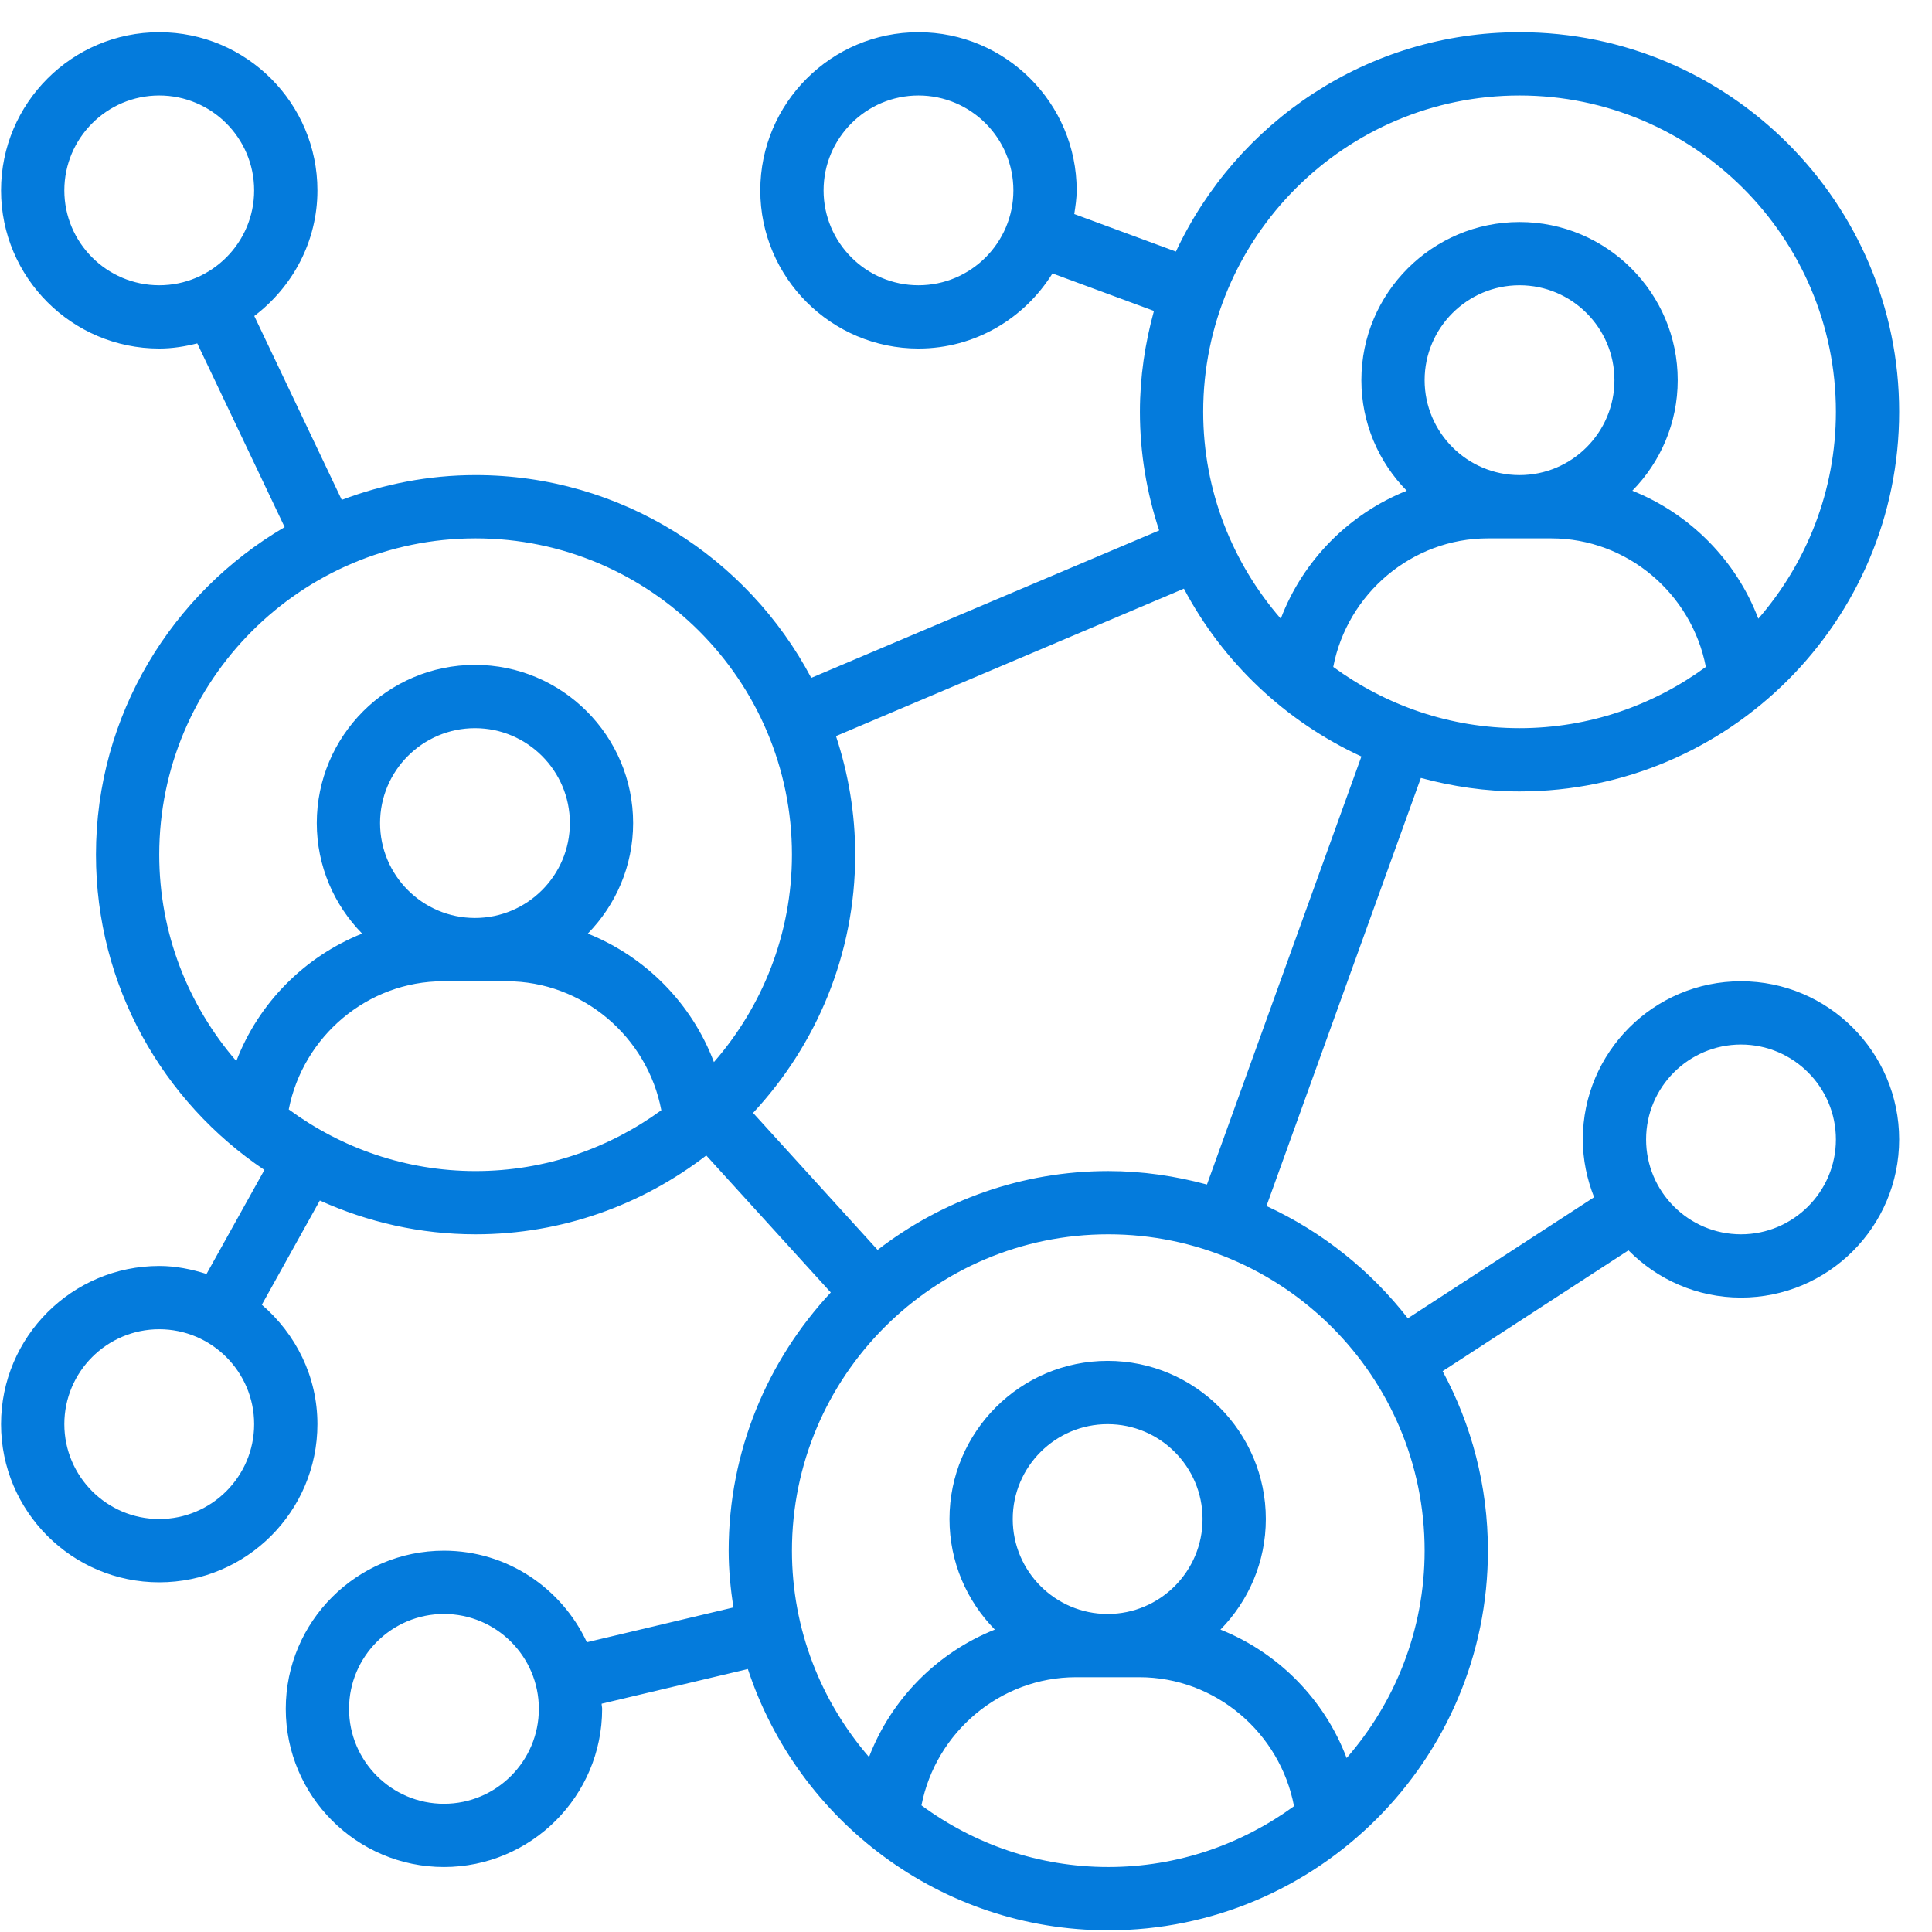 <svg xmlns="http://www.w3.org/2000/svg" width="57" height="57" viewBox="0 0 57 57" fill="none"><g clip-path="url(#clip0_1577_150)"><path d="M44.831 23.35C51.007 23.35 56.031 18.326 56.031 12.15C56.031 5.974 51.007 0.95 44.831 0.95C40.346 0.95 36.48 3.605 34.693 7.422L31.694 6.315C31.729 6.085 31.765 5.855 31.765 5.617C31.765 3.043 29.671 0.95 27.098 0.95C24.525 0.95 22.431 3.043 22.431 5.617C22.431 8.19 24.525 10.283 27.098 10.283C28.77 10.283 30.227 9.392 31.051 8.067L34.045 9.173C33.783 10.123 33.631 11.118 33.631 12.15C33.631 13.373 33.834 14.546 34.199 15.649L23.934 19.999C22.054 16.446 18.324 14.017 14.031 14.017C12.64 14.017 11.313 14.284 10.083 14.748L7.502 9.323C8.626 8.47 9.365 7.133 9.365 5.617C9.365 3.043 7.271 0.95 4.698 0.95C2.125 0.95 0.031 3.043 0.031 5.617C0.031 8.19 2.125 10.283 4.698 10.283C5.086 10.283 5.459 10.222 5.82 10.131L8.398 15.551C5.075 17.496 2.831 21.095 2.831 25.216C2.831 29.088 4.806 32.505 7.801 34.517L6.093 37.586C5.649 37.446 5.187 37.35 4.698 37.35C2.125 37.35 0.031 39.443 0.031 42.017C0.031 44.59 2.125 46.683 4.698 46.683C7.271 46.683 9.365 44.59 9.365 42.017C9.365 40.603 8.72 39.35 7.725 38.494L9.436 35.419C10.839 36.054 12.392 36.416 14.031 36.416C16.592 36.416 18.948 35.543 20.837 34.09L24.511 38.132C22.648 40.133 21.498 42.806 21.498 45.75C21.498 46.321 21.555 46.877 21.637 47.425L17.315 48.451C16.571 46.86 14.966 45.75 13.098 45.75C10.525 45.75 8.431 47.843 8.431 50.416C8.431 52.989 10.525 55.083 13.098 55.083C15.671 55.083 17.765 52.989 17.765 50.416C17.765 50.365 17.75 50.317 17.75 50.265L22.064 49.242C23.535 53.712 27.742 56.95 32.698 56.95C38.874 56.95 43.898 51.926 43.898 45.75C43.898 43.835 43.413 42.032 42.562 40.454L48.045 36.889C48.892 37.748 50.066 38.283 51.365 38.283C53.938 38.283 56.031 36.19 56.031 33.617C56.031 31.043 53.938 28.95 51.365 28.95C48.791 28.95 46.698 31.043 46.698 33.617C46.698 34.219 46.822 34.792 47.031 35.322L41.536 38.894C40.436 37.481 39.008 36.339 37.365 35.581L41.92 22.952C42.85 23.203 43.823 23.35 44.831 23.35ZM27.098 8.416C25.554 8.416 24.298 7.16 24.298 5.617C24.298 4.073 25.554 2.817 27.098 2.817C28.642 2.817 29.898 4.073 29.898 5.617C29.898 7.16 28.642 8.416 27.098 8.416ZM1.898 5.617C1.898 4.073 3.154 2.817 4.698 2.817C6.241 2.817 7.498 4.073 7.498 5.617C7.498 7.16 6.241 8.416 4.698 8.416C3.154 8.416 1.898 7.16 1.898 5.617ZM4.698 44.816C3.154 44.816 1.898 43.56 1.898 42.017C1.898 40.473 3.154 39.217 4.698 39.217C6.241 39.217 7.498 40.473 7.498 42.017C7.498 43.56 6.241 44.816 4.698 44.816ZM13.098 53.217C11.554 53.217 10.298 51.96 10.298 50.416C10.298 48.873 11.554 47.617 13.098 47.617C14.642 47.617 15.898 48.873 15.898 50.416C15.898 51.96 14.642 53.217 13.098 53.217ZM51.365 30.817C52.908 30.817 54.165 32.073 54.165 33.617C54.165 35.16 52.908 36.416 51.365 36.416C49.821 36.416 48.565 35.16 48.565 33.617C48.565 32.073 49.821 30.817 51.365 30.817ZM39.335 19.676C39.751 17.517 41.654 15.883 43.898 15.883H45.765C48.008 15.883 49.911 17.517 50.328 19.676C48.784 20.806 46.888 21.483 44.831 21.483C42.775 21.483 40.879 20.806 39.335 19.676ZM44.831 14.017C43.288 14.017 42.031 12.76 42.031 11.216C42.031 9.673 43.288 8.416 44.831 8.416C46.375 8.416 47.631 9.673 47.631 11.216C47.631 12.76 46.375 14.017 44.831 14.017ZM44.831 2.817C49.978 2.817 54.165 7.003 54.165 12.15C54.165 14.483 53.297 16.615 51.876 18.253C51.222 16.531 49.858 15.156 48.159 14.478C48.986 13.636 49.498 12.486 49.498 11.216C49.498 8.643 47.404 6.55 44.831 6.55C42.258 6.55 40.165 8.643 40.165 11.216C40.165 12.486 40.677 13.636 41.503 14.478C39.804 15.156 38.441 16.531 37.787 18.253C36.365 16.615 35.498 14.483 35.498 12.15C35.498 7.003 39.685 2.817 44.831 2.817ZM4.698 25.216C4.698 20.07 8.885 15.883 14.031 15.883C19.178 15.883 23.365 20.07 23.365 25.216C23.365 27.557 22.492 29.695 21.063 31.335C20.412 29.606 19.045 28.225 17.342 27.544C18.167 26.702 18.679 25.552 18.679 24.283C18.679 21.71 16.586 19.616 14.013 19.616C11.44 19.616 9.346 21.71 9.346 24.283C9.346 25.552 9.858 26.702 10.684 27.544C8.99 28.22 7.629 29.589 6.972 31.305C5.559 29.669 4.698 27.543 4.698 25.216ZM11.213 24.283C11.213 22.74 12.469 21.483 14.013 21.483C15.556 21.483 16.813 22.74 16.813 24.283C16.813 25.827 15.556 27.083 14.013 27.083C12.469 27.083 11.213 25.827 11.213 24.283ZM8.519 32.731C8.94 30.578 10.84 28.95 13.079 28.95H14.946C17.194 28.95 19.1 30.59 19.511 32.755C17.97 33.879 16.08 34.55 14.031 34.55C11.968 34.55 10.066 33.868 8.519 32.731ZM27.186 53.264C27.607 51.111 29.507 49.483 31.746 49.483H33.613C35.86 49.483 37.767 51.123 38.178 53.288C36.637 54.412 34.746 55.083 32.698 55.083C30.634 55.083 28.732 54.402 27.186 53.264ZM32.679 47.617C31.136 47.617 29.879 46.36 29.879 44.816C29.879 43.273 31.136 42.017 32.679 42.017C34.223 42.017 35.479 43.273 35.479 44.816C35.479 46.36 34.223 47.617 32.679 47.617ZM42.031 45.75C42.031 48.09 41.158 50.228 39.73 51.868C39.078 50.139 37.712 48.758 36.008 48.078C36.834 47.236 37.346 46.086 37.346 44.816C37.346 42.243 35.252 40.15 32.679 40.15C30.106 40.15 28.013 42.243 28.013 44.816C28.013 46.086 28.525 47.236 29.351 48.078C27.657 48.753 26.295 50.123 25.639 51.838C24.226 50.202 23.365 48.077 23.365 45.75C23.365 40.603 27.551 36.416 32.698 36.416C37.844 36.416 42.031 40.603 42.031 45.75ZM35.609 34.947C34.679 34.697 33.706 34.55 32.698 34.55C30.137 34.55 27.781 35.423 25.892 36.876L22.218 32.834C24.081 30.833 25.231 28.16 25.231 25.216C25.231 23.994 25.028 22.82 24.664 21.717L34.929 17.367C36.078 19.541 37.924 21.285 40.166 22.319L35.609 34.947Z" fill="#047BDC"></path></g><defs><clipPath id="clip0_1577_150"><rect width="56" height="56" fill="white" transform="translate(0.031 0.95)"></rect></clipPath></defs></svg>